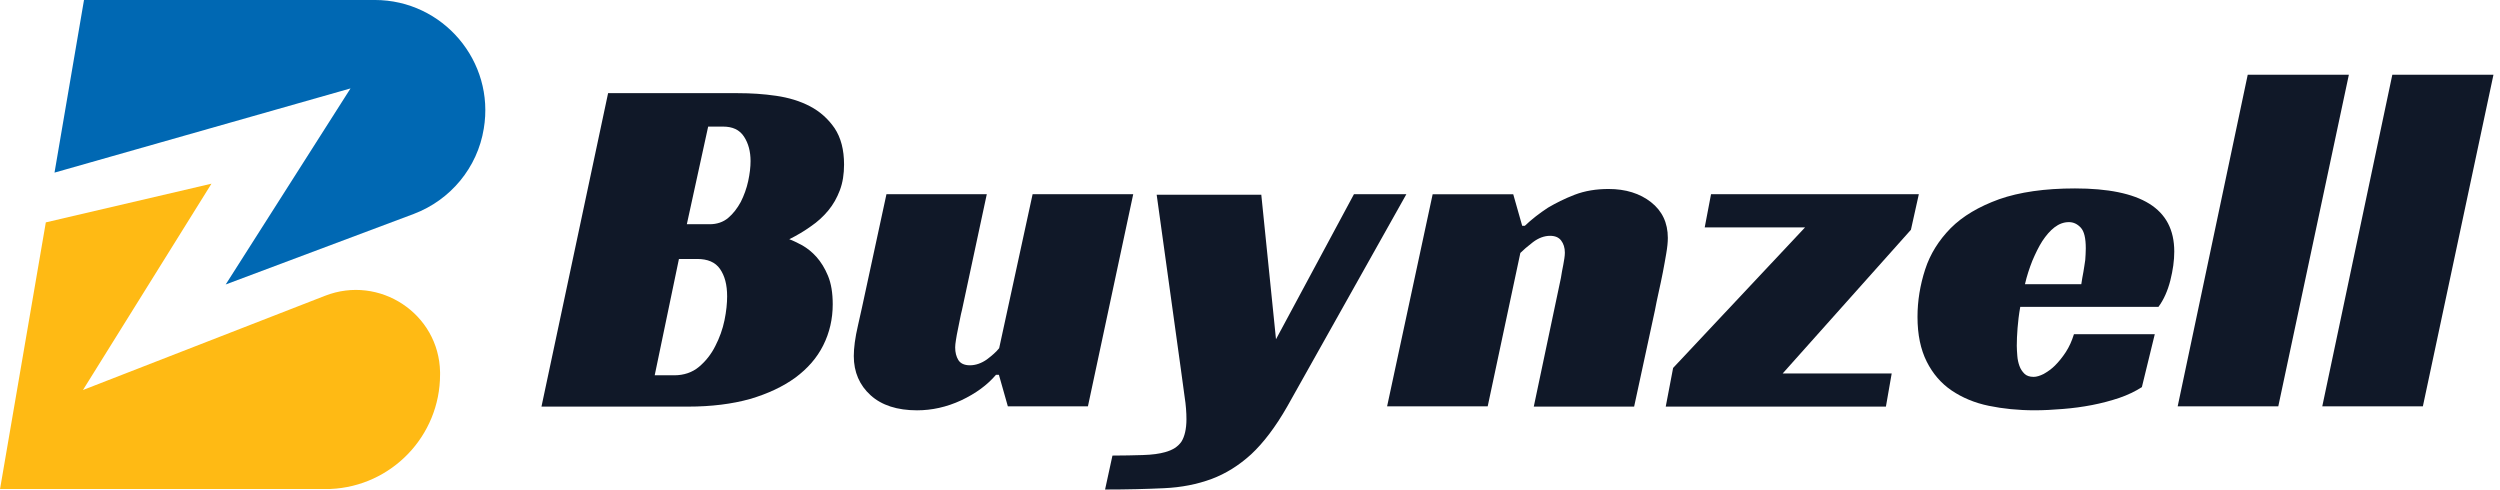 <svg width="143" height="28" viewBox="0 0 143 28" fill="none" xmlns="http://www.w3.org/2000/svg">
<path d="M0 27.984L2.621 12.72L12.096 10.507L4.745 22.309L18.589 16.92C21.707 15.7 25.112 17.943 25.172 21.285C25.172 21.331 25.172 21.376 25.172 21.421C25.172 24.943 22.385 27.819 18.905 27.969H0V27.984Z" fill="#FFBA14"/>
<path d="M23.665 12.238L12.91 16.272L20.05 5.057L3.118 9.874L4.805 -0.001H21.436C25.337 -0.001 28.32 3.507 27.672 7.36C27.311 9.588 25.774 11.44 23.665 12.238Z" fill="#0068B3"/>
<path d="M48.28 9.409C48.28 9.951 48.205 10.447 48.039 10.884C47.873 11.32 47.663 11.697 47.376 12.043C47.09 12.389 46.759 12.69 46.382 12.946C46.005 13.217 45.599 13.458 45.147 13.684C45.358 13.759 45.599 13.88 45.885 14.03C46.171 14.196 46.442 14.406 46.699 14.693C46.955 14.979 47.181 15.34 47.361 15.776C47.542 16.213 47.632 16.755 47.632 17.402C47.632 18.245 47.452 19.028 47.09 19.751C46.729 20.473 46.201 21.075 45.493 21.602C44.785 22.114 43.927 22.52 42.902 22.822C41.878 23.108 40.688 23.258 39.362 23.258H30.972L34.783 5.329H42.209C42.947 5.329 43.671 5.374 44.394 5.48C45.117 5.585 45.764 5.781 46.337 6.082C46.909 6.383 47.376 6.804 47.738 7.331C48.099 7.873 48.28 8.566 48.28 9.409ZM38.564 21.467C39.121 21.467 39.603 21.301 39.98 20.985C40.356 20.669 40.673 20.277 40.914 19.796C41.155 19.329 41.336 18.832 41.441 18.32C41.547 17.809 41.592 17.342 41.592 16.951C41.592 16.288 41.456 15.776 41.185 15.385C40.914 14.994 40.477 14.813 39.874 14.813H38.835L37.449 21.467H38.564ZM40.598 12.826C41.004 12.826 41.366 12.706 41.652 12.465C41.938 12.224 42.179 11.908 42.375 11.546C42.556 11.185 42.706 10.779 42.797 10.357C42.887 9.936 42.932 9.559 42.932 9.213C42.932 8.671 42.812 8.204 42.556 7.813C42.3 7.422 41.908 7.241 41.351 7.241H40.507L39.287 12.826H40.598Z" fill="#101828"/>
<path d="M59.065 11.11H64.82L62.229 23.244H57.649L57.137 21.437H56.971C56.474 22.024 55.812 22.506 54.983 22.898C54.139 23.289 53.296 23.47 52.452 23.47C51.322 23.47 50.434 23.183 49.801 22.611C49.168 22.039 48.837 21.287 48.837 20.368C48.837 19.902 48.912 19.315 49.078 18.607C49.244 17.9 49.379 17.237 49.515 16.62L50.705 11.11H56.444L55.028 17.719C54.983 17.869 54.953 18.05 54.908 18.261C54.862 18.472 54.832 18.667 54.787 18.863C54.742 19.059 54.712 19.255 54.682 19.435C54.652 19.616 54.636 19.766 54.636 19.872C54.636 20.158 54.697 20.398 54.817 20.594C54.938 20.79 55.164 20.895 55.48 20.895C55.812 20.895 56.143 20.775 56.444 20.564C56.745 20.338 56.986 20.128 57.152 19.917L59.065 11.11Z" fill="#101828"/>
<path d="M72.143 11.11L72.987 19.405L77.445 11.11H80.443L73.634 23.244C72.956 24.433 72.263 25.336 71.57 25.983C70.877 26.616 70.109 27.098 69.296 27.399C68.482 27.7 67.579 27.88 66.584 27.925C65.59 27.971 64.475 28.001 63.21 28.001L63.632 26.059C64.249 26.059 64.837 26.044 65.364 26.029C65.906 26.014 66.328 25.953 66.644 25.863C67.081 25.743 67.383 25.547 67.579 25.261C67.759 24.975 67.865 24.538 67.865 23.981C67.865 23.605 67.835 23.168 67.759 22.687C67.699 22.205 67.624 21.678 67.548 21.136L66.162 11.14H72.143V11.11Z" fill="#101828"/>
<path d="M87.22 12.917C87.612 12.541 88.064 12.194 88.546 11.878C88.983 11.623 89.48 11.367 90.067 11.141C90.655 10.915 91.303 10.81 92.011 10.81C92.99 10.81 93.803 11.066 94.436 11.562C95.069 12.059 95.4 12.736 95.4 13.61C95.4 13.85 95.37 14.152 95.31 14.498C95.249 14.844 95.189 15.205 95.114 15.582C95.038 15.958 94.963 16.334 94.873 16.726C94.782 17.117 94.722 17.448 94.662 17.749L93.472 23.259H87.732L89.284 15.898C89.314 15.657 89.374 15.401 89.42 15.145C89.465 14.889 89.51 14.663 89.51 14.453C89.51 14.167 89.435 13.941 89.299 13.76C89.163 13.579 88.953 13.489 88.666 13.489C88.335 13.489 88.004 13.61 87.687 13.85C87.371 14.091 87.13 14.302 86.964 14.468L85.096 23.244H79.342L81.948 11.111H86.557L87.07 12.917H87.22Z" fill="#101828"/>
<path d="M95.702 21.046L103.249 13.007H97.51L97.871 11.11H109.757L109.305 13.143L101.969 21.362H108.205L107.874 23.259H95.28L95.702 21.046Z" fill="#101828"/>
<path d="M115.556 17.568C115.48 17.989 115.435 18.381 115.405 18.757C115.375 19.133 115.36 19.479 115.36 19.78C115.36 19.946 115.375 20.142 115.39 20.352C115.405 20.563 115.45 20.759 115.51 20.925C115.571 21.105 115.676 21.256 115.797 21.376C115.917 21.497 116.098 21.557 116.324 21.557C116.49 21.557 116.685 21.497 116.896 21.391C117.107 21.271 117.333 21.12 117.544 20.91C117.755 20.699 117.966 20.443 118.162 20.142C118.358 19.841 118.508 19.509 118.629 19.118H123.253L122.515 22.144C122.139 22.385 121.702 22.596 121.22 22.761C120.723 22.927 120.21 23.062 119.668 23.168C119.126 23.273 118.568 23.348 117.996 23.393C117.439 23.439 116.896 23.469 116.384 23.469C115.435 23.469 114.561 23.378 113.763 23.213C112.95 23.047 112.242 22.746 111.639 22.34C111.036 21.933 110.554 21.376 110.208 20.684C109.861 19.991 109.681 19.148 109.681 18.125C109.681 17.206 109.831 16.303 110.118 15.415C110.404 14.527 110.901 13.744 111.579 13.051C112.272 12.359 113.191 11.817 114.35 11.396C115.51 10.989 116.957 10.778 118.689 10.778C120.572 10.778 121.988 11.064 122.937 11.651C123.886 12.239 124.368 13.142 124.368 14.391C124.368 14.903 124.293 15.445 124.142 16.047C123.991 16.634 123.765 17.146 123.464 17.552H115.556V17.568ZM119.307 14.211C119.307 13.623 119.216 13.232 119.02 13.021C118.825 12.811 118.599 12.705 118.342 12.705C118.041 12.705 117.77 12.811 117.514 13.006C117.258 13.202 117.032 13.473 116.821 13.789C116.61 14.12 116.429 14.497 116.249 14.918C116.083 15.34 115.932 15.791 115.827 16.258H119.05C119.081 16.032 119.126 15.791 119.171 15.55C119.201 15.34 119.246 15.114 119.276 14.873C119.291 14.647 119.307 14.421 119.307 14.211Z" fill="#101828"/>
<path d="M130.318 23.243H124.563L128.57 4.275H134.355L130.318 23.243Z" fill="#101828"/>
<path d="M138.588 23.243H132.834L136.841 4.275H142.626L138.588 23.243Z" fill="#101828"/>
</svg>
